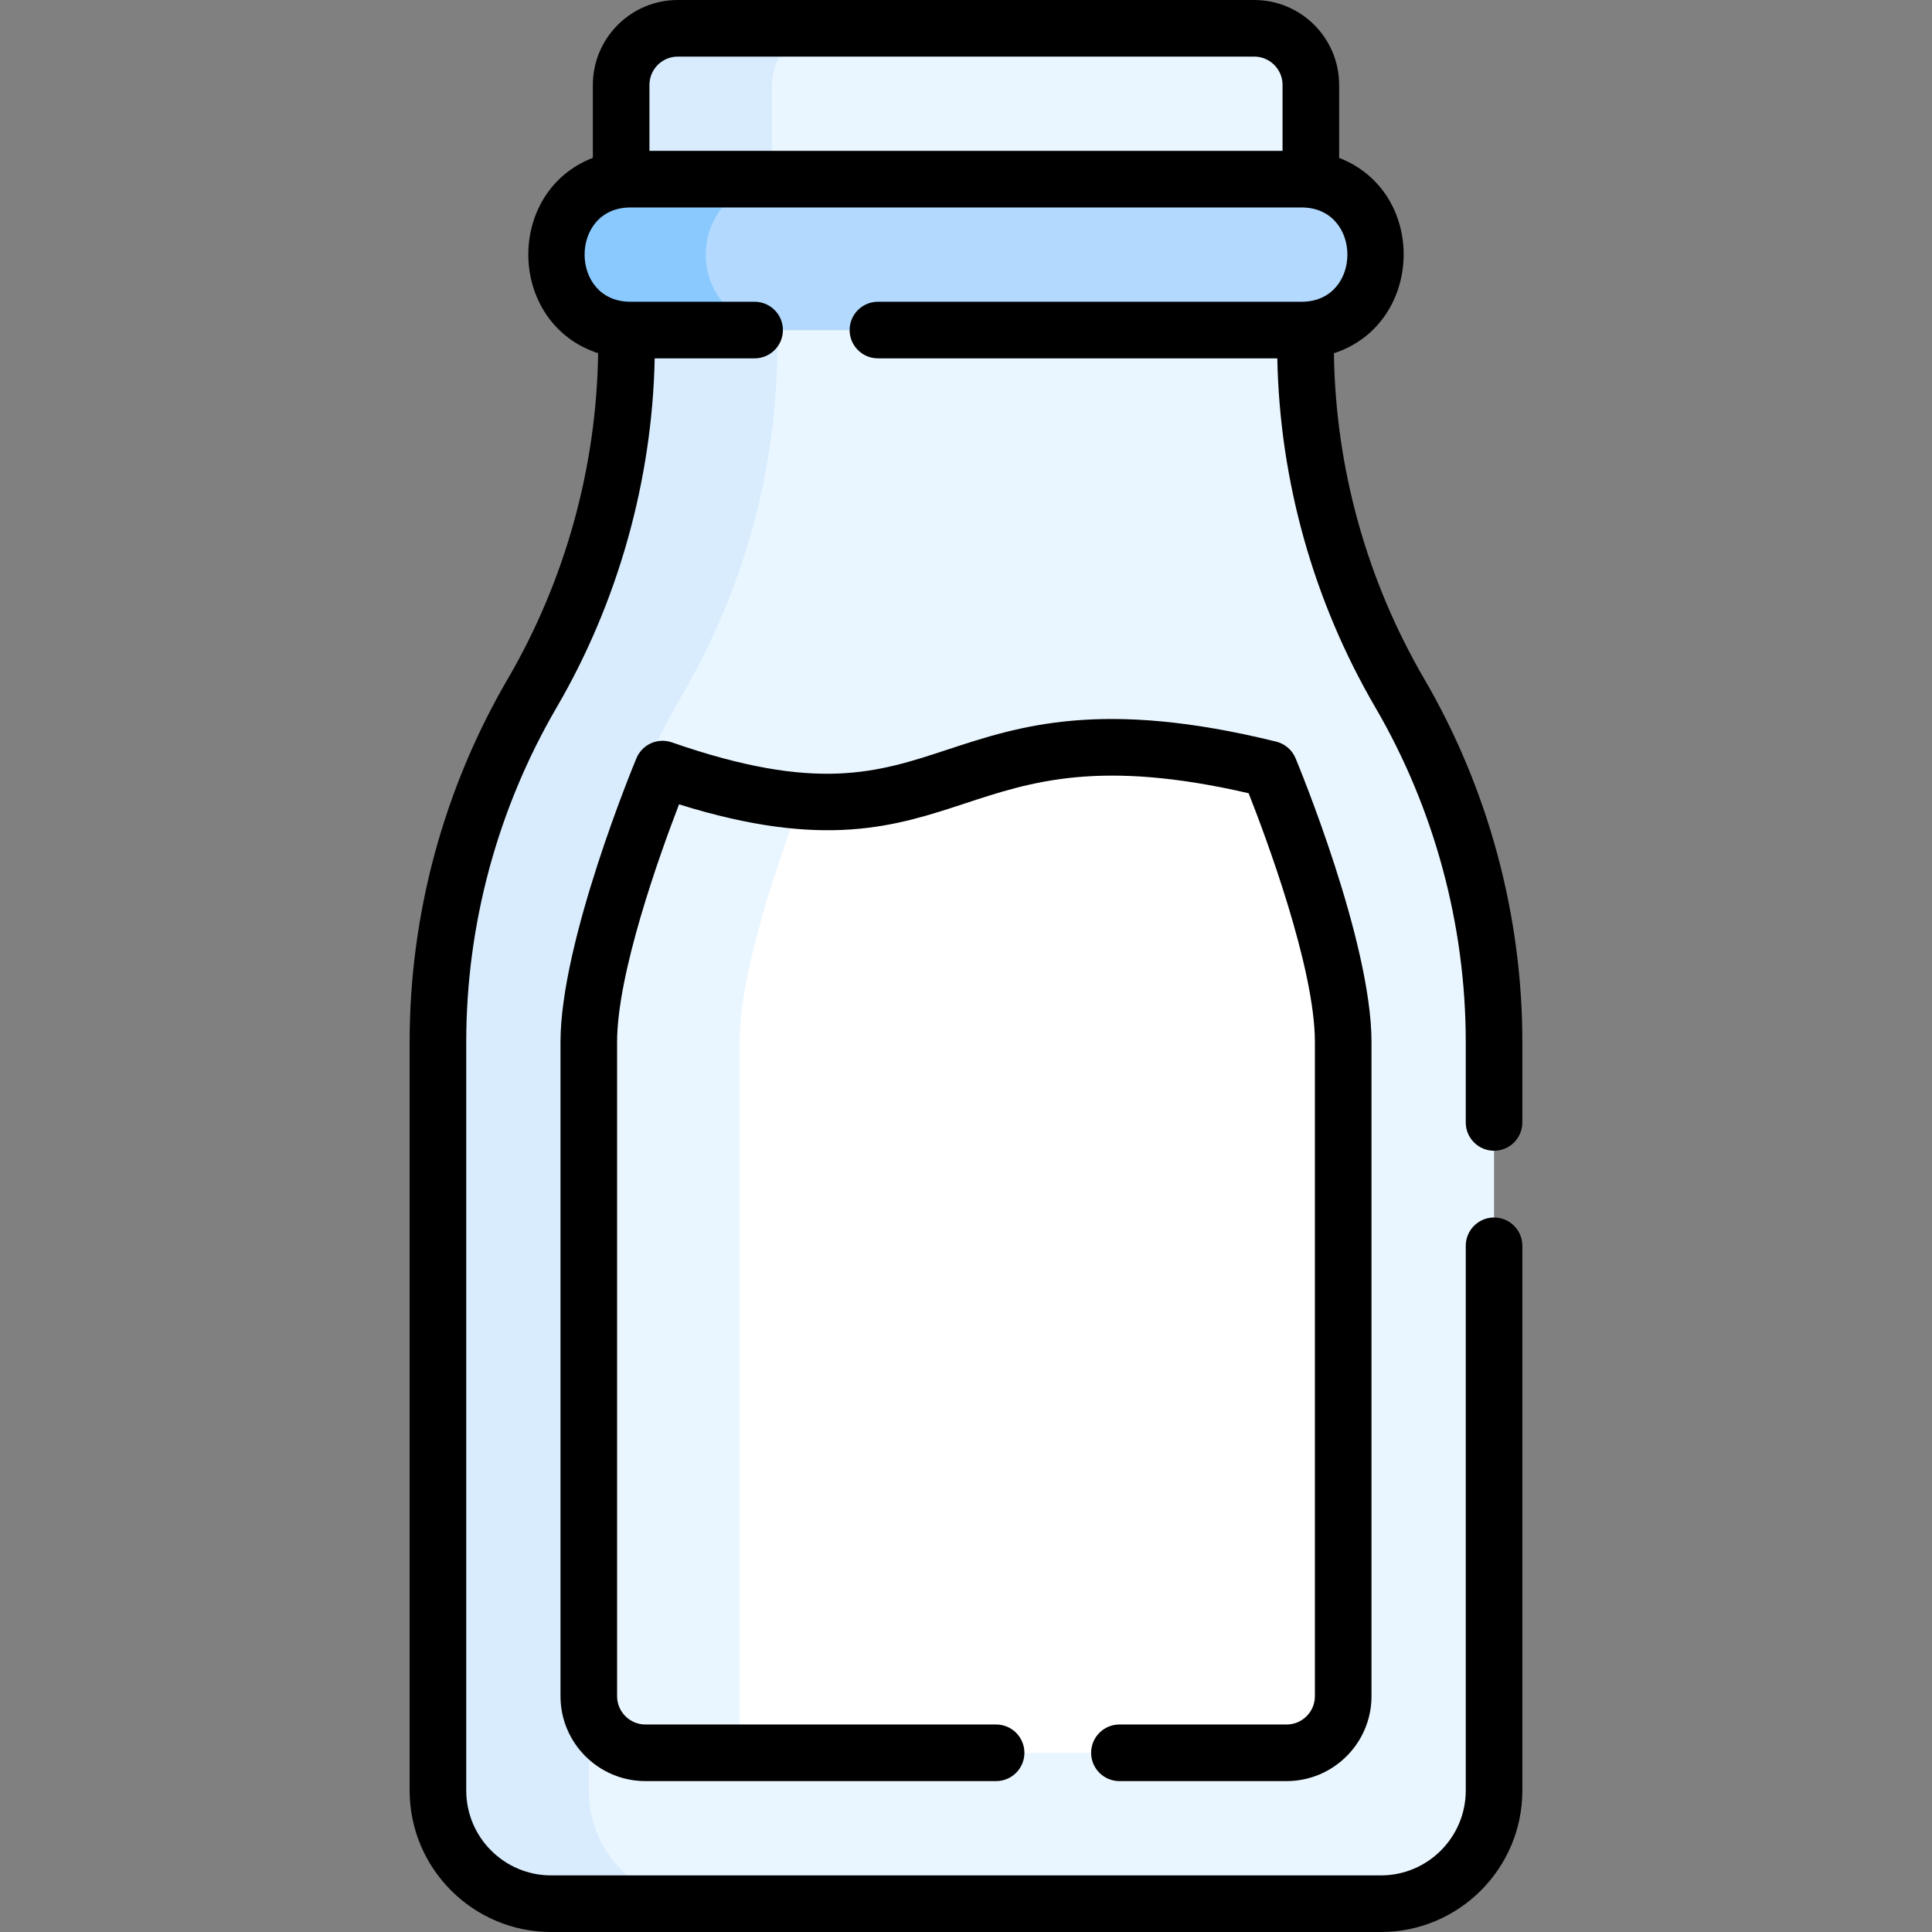<svg id="Capa_1" enable-background="new 0 0 511.997 511.997" height="512" viewBox="0 0 511.997 511.997" width="512" xmlns="http://www.w3.org/2000/svg"><rect x="0" y="0" width="511.997" height="511.997" fill="#808080" stroke="none"/><g><g><path d="m365.95 504.494h-219.903c-16.561 0-29.987-13.426-29.987-29.987v-198.366c0-32.49 8.623-64.398 24.989-92.465 16.366-28.067 24.989-59.975 24.989-92.465v-3.745h179.92v3.745c0 32.49 8.623 64.398 24.989 92.465 16.366 28.067 24.989 59.975 24.989 92.465v198.366c.001 16.561-13.425 29.987-29.986 29.987z" fill="#eaf6ff"/><path d="m156.043 276.14v198.372c0 16.553 13.424 29.987 29.987 29.987h-39.982c-16.563 0-29.987-13.434-29.987-29.987v-198.372c0-32.486 8.626-64.401 24.989-92.459v-.01c16.363-28.058 24.989-59.973 24.989-92.459v-3.748h39.982v3.748c0 32.486-8.626 64.401-24.989 92.459v.01c-16.363 28.057-24.989 59.973-24.989 92.459z" fill="#d8ecfe"/><path d="m344.959 87.466h-177.921c-11.041 0-19.991-8.95-19.991-19.991 0-11.041 8.95-19.991 19.991-19.991h177.921c11.041 0 19.991 8.95 19.991 19.991 0 11.04-8.95 19.991-19.991 19.991z" fill="#b3dafe"/><path d="m207.02 87.463h-39.982c-11.045 0-19.991-8.946-19.991-19.991 0-5.518 2.239-10.515 5.857-14.134s8.616-5.857 14.134-5.857h39.982c-5.518 0-10.515 2.239-14.134 5.857s-5.857 8.616-5.857 14.134c0 11.045 8.946 19.991 19.991 19.991z" fill="#8ac9fe"/><path d="m347.386 47.483h-182.775v-24.982c0-8.284 6.716-15 15-15h152.775c8.284 0 15 6.716 15 15z" fill="#eaf6ff"/><path d="m219.585 7.499c-8.276 0-14.993 6.717-14.993 14.993v24.989h-39.982v-24.989c0-8.276 6.717-14.993 14.993-14.993z" fill="#d8ecfe"/><path d="m171.036 464.511c-8.281 0-14.993-6.713-14.993-14.993v-173.377c0-25.385 19.546-72.325 19.546-72.325 80.412 27.964 71.414-22.014 160.819 0 0 0 19.546 46.94 19.546 72.325v173.377c0 8.281-6.713 14.993-14.993 14.993z" fill="#fff"/><path d="m212.228 212.278c-5.578 14.694-16.203 45.14-16.203 63.862v188.367h-24.989c-8.281 0-14.993-6.713-14.993-14.993v-173.374c0-25.389 19.541-72.328 19.541-72.328 14.874 5.177 26.698 7.686 36.644 8.466z" fill="#eaf6ff"/></g><g><path d="m395.938 304.957c4.142 0 7.5-3.357 7.5-7.5v-21.32c0-33.678-9.049-67.145-26.011-96.238-15.276-26.194-23.513-55.979-23.929-86.286 23.883-7.777 24.907-42.626 1.387-51.772v-19.341c0-12.406-10.093-22.5-22.5-22.5h-152.774c-12.407 0-22.5 10.094-22.5 22.5v19.326c-23.334 9.029-22.712 43.887 1.396 51.778-.418 30.204-8.698 60.18-23.938 86.295-17.017 29.187-26.011 62.465-26.011 96.237v198.37c0 20.672 16.818 37.49 37.49 37.49h219.9c20.672 0 37.49-16.818 37.49-37.49v-144.359c0-4.143-3.358-7.5-7.5-7.5s-7.5 3.357-7.5 7.5v144.359c0 12.401-10.089 22.49-22.49 22.49h-219.9c-12.401 0-22.49-10.089-22.49-22.49v-198.37c0-31.121 8.289-61.787 23.967-88.68 16.257-27.856 25.332-60.26 25.975-92.49h26.478c4.142 0 7.5-3.357 7.5-7.5s-3.358-7.5-7.5-7.5h-32.94c-16.096 0-16.173-24.858-.1-24.984h178.116c16.069.124 16.015 24.984-.096 24.984h-112.3c-4.142 0-7.5 3.357-7.5 7.5s3.358 7.5 7.5 7.5h105.837c.642 32.493 9.589 64.393 25.974 92.487 15.63 26.808 23.969 57.649 23.969 88.683v21.32c0 4.144 3.358 7.501 7.5 7.501zm-216.327-289.957h152.774c4.136 0 7.5 3.364 7.5 7.5v17.478h-167.774v-17.478c0-4.136 3.365-7.5 7.5-7.5z"/><path d="m340.958 457.007h-44.3c-4.142 0-7.5 3.357-7.5 7.5s3.358 7.5 7.5 7.5h44.3c12.407 0 22.5-10.089 22.5-22.49v-173.38c0-26.574-19.305-73.229-20.126-75.203-.915-2.197-2.819-3.829-5.13-4.398-46.17-11.372-67.928-4.203-87.125 2.123-18.596 6.126-34.655 11.417-73.025-1.925-3.749-1.303-7.861.538-9.387 4.2-.822 1.974-20.126 48.629-20.126 75.203v173.38c0 12.401 10.093 22.49 22.5 22.49h92.94c4.142 0 7.5-3.357 7.5-7.5s-3.358-7.5-7.5-7.5h-92.94c-4.136 0-7.5-3.36-7.5-7.49v-173.38c0-18.235 11.235-49.523 16.415-62.979 38.517 12.037 57.462 5.794 75.817-.254 17.577-5.791 35.736-11.772 75.126-2.691 4.399 11.156 17.562 46.187 17.562 65.924v173.38c-.001 4.129-3.365 7.49-7.501 7.49z"/></g></g></svg>